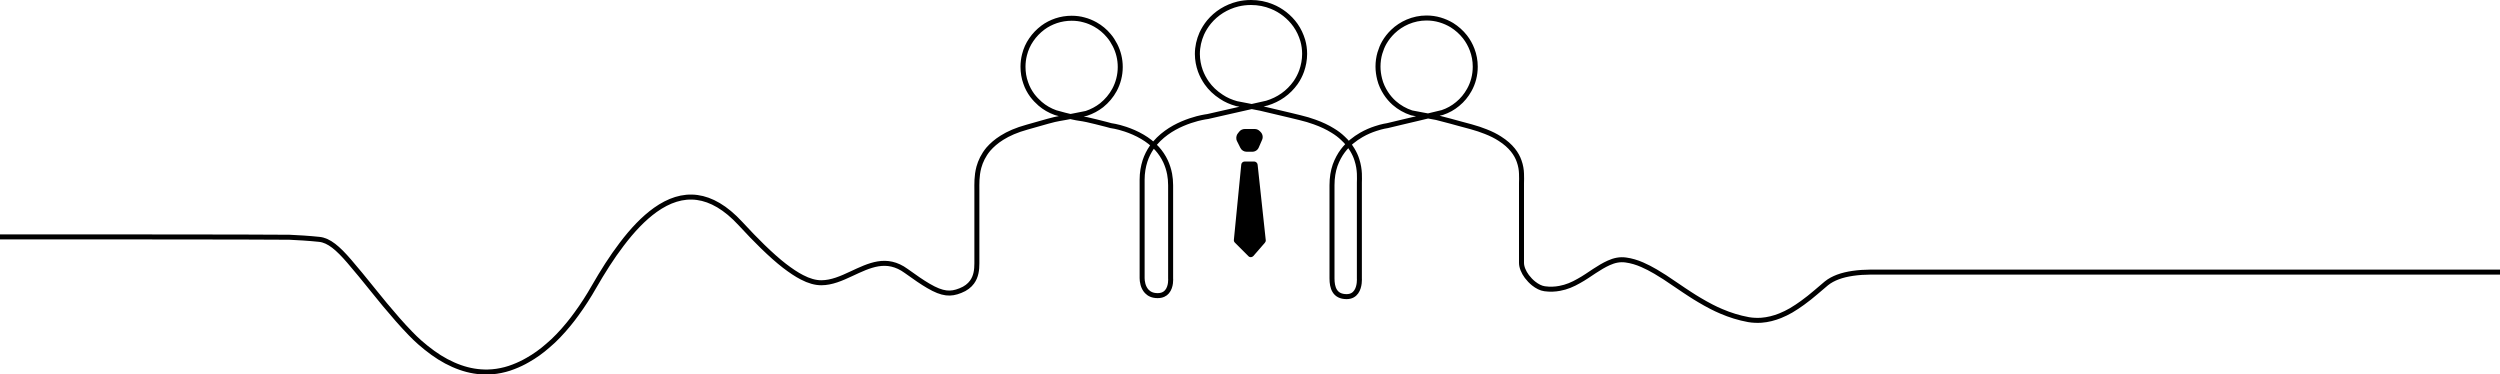 <?xml version="1.0" encoding="utf-8"?>
<!-- Generator: Adobe Illustrator 19.2.0, SVG Export Plug-In . SVG Version: 6.00 Build 0)  -->
<svg version="1.1" id="Layer_1" xmlns="http://www.w3.org/2000/svg" xmlns:xlink="http://www.w3.org/1999/xlink" x="0px" y="0px"
	 viewBox="0 0 2000 299.6" style="enable-background:new 0 0 2000 299.6;" xml:space="preserve">
<style type="text/css">
	.st0{fill:none;stroke:#000000;stroke-width:4;stroke-miterlimit:10;}
</style>
<path id="XMLID_3_" class="st0" d="M2000,217.7c0,0-2.4,0-6.8,0c-2.2,0-4.9,0-8,0c-5.2,0-11.7,0-19.3,0c-5,0-10.5,0-16.3,0
	c-4.5,0-9.3,0-14.3,0c-5.6,0-11.5,0-17.7,0c-5.1,0-10.3,0-15.7,0s-11,0-16.7,0c-5,0-10.1,0-15.3,0c-3.4,0-6.9,0-10.3,0
	c-4.6,0-9.3,0-14,0c-4.3,0-8.6,0-13,0c-5.1,0-10.2,0-15.3,0c-4.6,0-9.3,0-14,0c-6.2,0-12.4,0-18.7,0c-4.2,0-8.4,0-12.7,0
	c-4.4,0-8.9,0-13.3,0c-4.1,0-8.2,0-12.3,0c-3.8,0-7.6,0-11.3,0c-4.1,0-8.2,0-12.3,0c-5.4,0-10.7,0-16,0c-7.1,0-14.1,0-21,0
	c-6.3,0-12.5,0-18.7,0c-6.1,0-12.1,0-18,0c-4.8,0-9.6,0-14.3,0c-6.7,0-13.3,0-19.7,0c-4.6,0-9.2,0-13.7,0c-7.1,0-14,0-20.7,0
	c-5.1,0-10,0-14.7,0c-4.9,0-9.5,0-14,0c-4.4,0-8.7,0-12.7,0c-6.5,0-12.5,0-17.7,0c-4.9,0-9.1,0-12.7,0c-7.8,0-12.4,0-13,0
	c-4.1,0-8.9,0.3-13.7,1c-4,0.6-8.1,1.5-11.8,2.9c-3.4,1.3-6.5,2.9-9.2,5.1c-2.5,2.1-5.4,4.6-8.6,7.3c-3.2,2.7-6.7,5.6-10.5,8.3
	c-2.9,2.1-5.9,4.1-9.1,6c-2.8,1.6-5.8,3.1-8.8,4.3c-4.8,1.9-9.8,3.2-15,3.6c-3.4,0.2-6.8,0.1-10.3-0.5c-7.7-1.4-14.9-3.7-21.7-6.6
	c-2.7-1.1-5.3-2.4-7.9-3.7c-3.3-1.7-6.5-3.5-9.7-5.4c-2.5-1.5-5-3-7.4-4.6c-3.3-2.1-6.5-4.3-9.6-6.4c-3.6-2.5-7.2-4.9-10.7-7.2
	c-2.5-1.6-4.9-3.1-7.3-4.5c-3.6-2.1-7.2-4-10.7-5.5c-4.3-1.9-8.7-3.2-13.1-3.8c-4.8-0.7-9.3,0.3-13.7,2.3c-3.8,1.7-7.6,4-11.4,6.5
	c-4.1,2.7-8.2,5.6-12.6,8c-4.7,2.7-9.7,4.9-15.3,5.9c-3.7,0.7-7.7,0.9-12,0.3c-3-0.4-6-2-8.8-4.2c-2-1.6-3.8-3.5-5.4-5.6
	c-2.6-3.5-4.3-7.5-4.3-10.9c0,0,0-4.6,0-11.3c0-3,0-6.4,0-10c0-3.4,0-7,0-10.7c0-4.1,0-8.2,0-12c0-3.4,0-6.5,0-9.3
	c0-4.8,0-8.6,0-10.5c0-2,0.2-4.6,0-7.6c-0.1-3-0.6-6.4-1.9-10c-1-2.9-2.6-5.9-5-8.9c-2.5-3.1-5.9-6.2-10.5-9.1
	c-3.1-2-6.8-3.9-11.2-5.6c-3.5-1.4-7.3-2.7-11.7-3.9c-3.4-0.9-6.5-1.8-9.3-2.5c-2.7-0.7-5.1-1.4-7.3-2c-4.7-1.3-8.3-2.2-11.1-2.9
	l-10.4-1.9l-9.5-1.8c-5.2-1.7-9.9-4.4-13.9-7.9c-2.6-2.3-4.8-4.9-6.7-7.8c-2.2-3.4-4-7.2-5-11.3c-0.8-3.2-1.3-6.5-1.3-10
	c0-3.8,0.5-7.4,1.5-10.8c0.9-3,2-5.8,3.5-8.4c1.9-3.3,4.2-6.2,6.9-8.8c3.4-3.3,7.4-5.9,11.8-7.8c4.7-2,9.8-3.1,15.1-3.1
	c3.7,0,7.3,0.5,10.7,1.5c3.4,1,6.6,2.4,9.6,4.2c4,2.5,7.6,5.7,10.5,9.4c2.4,3.1,4.3,6.5,5.7,10.2c1.6,4.2,2.5,8.8,2.5,13.6
	c0,6.8-1.7,13.2-4.8,18.7c-2.4,4.3-5.5,8.1-9.3,11.2c-3.6,3-7.7,5.3-12.2,6.8l-19.1,4.6l-12.7,3l-12.1,2.9c0,0-4,0.5-9.6,2.4
	c-3.4,1.1-7.3,2.7-11.3,5c-5.2,3-10.6,7.1-14.8,12.7c-2.5,3.3-4.6,7.2-6.2,11.6c-1.6,4.6-2.5,9.9-2.5,16c0,3.3,0,6.6,0,9.9
	c0,4.6,0,9.1,0,13.3c0,5.8,0,11.3,0,16.3c0,7.6,0,14.3,0,19.7c0,9.6,0,15.3,0,15.3c0,3.7,0.5,7.3,2.2,10c1.7,2.8,4.7,4.6,9.5,4.6
	c3.7,0,6.1-1.6,7.6-3.7c3.1-4.3,2.6-10.9,2.6-10.9s0-3.6,0-9.3c0-2.7,0-5.9,0-9.3c0-4.2,0-8.9,0-13.7c0-5,0-10.1,0-15
	c0-5.1,0-10,0-14.3c0-7.5,0-13.2,0-15c0-3,0.7-10.1-2-18.3c-0.8-2.6-2-5.2-3.6-7.9c-1.9-3.1-4.3-6.3-7.6-9.3c-2.3-2.2-5-4.3-8.2-6.2
	c-4-2.5-8.8-4.8-14.4-6.8c-3.6-1.3-7.5-2.5-11.8-3.5c-2.8-0.7-5.4-1.3-7.8-1.9c-4.2-1-7.8-1.9-11-2.6c-5.5-1.3-9.6-2.3-12.7-3
	l-10.8-2.1l-8.3-1.6c-4.4-1.2-8.6-3-12.3-5.5c-2.3-1.5-4.5-3.2-6.5-5.1c-1.9-1.8-3.6-3.8-5.1-5.9c-2.1-3-3.8-6.2-5.1-9.7
	c-1.5-4.2-2.4-8.8-2.4-13.5c0-5.8,1.3-11.3,3.5-16.3c1.5-3.3,3.5-6.5,5.8-9.3c2.9-3.5,6.3-6.5,10.3-9c3.9-2.4,8.3-4.3,12.9-5.4
	c3.3-0.8,6.8-1.2,10.4-1.2c5.9,0,11.5,1.1,16.6,3.2c3.8,1.5,7.3,3.6,10.4,6c3.3,2.6,6.2,5.6,8.6,9c2.6,3.7,4.5,7.8,5.8,12.1
	c1,3.5,1.5,7.1,1.5,10.8c0,4.8-0.9,9.4-2.4,13.7c-1.2,3.3-2.8,6.4-4.8,9.3c-2.8,3.9-6.2,7.4-10.2,10.2c-3.8,2.7-8.2,4.8-12.8,6.2
	l-20.4,4.6L980.3,90l-14,3.2c0,0-3.4,0.4-8.5,1.7c-3.4,0.9-7.5,2.2-11.9,4.1c-4.2,1.8-8.7,4.2-12.8,7.2c-4.3,3.1-8.4,7-11.7,11.7
	c-2.2,3.2-4.1,6.9-5.4,10.9c-1.4,4.4-2.3,9.4-2.3,14.9c0,4.7,0,9.3,0,13.8c0,3.4,0,6.8,0,10c0,5.8,0,11.2,0,16.3c0,3.6,0,7.1,0,10.3
	c0,5.3,0,10,0,14c0,9.1,0,14.4,0,14.4c0,2.5,0.6,7.3,3.7,10.6c1.9,2,4.6,3.4,8.7,3.4c3.6,0,6-1.3,7.5-3.1c3.5-4.1,2.9-10.7,2.9-10.7
	s0-3.8,0-10.6c0-3.1,0-6.8,0-11c0-3.4,0-7,0-11c0-2.9,0-5.9,0-9c0-3.4,0-7,0-10.7c0-3.6,0-7.2,0-11c0-3.6,0-7.4,0-11.2
	c0-3.2-0.3-6.1-0.8-8.9c-0.7-3.7-1.8-7-3.2-10.1c-1.8-3.9-4.2-7.4-6.8-10.3c-3.5-3.9-7.6-7-11.7-9.4c-4.7-2.8-9.4-4.7-13.5-6.1
	c-6.8-2.3-11.8-2.9-11.8-2.9s-5.7-1.6-12-3.1c-4.7-1.2-9.7-2.3-12.9-2.7c-6.7-0.9-19.4-4.6-19.4-4.6c-4.5-1.6-8.7-4-12.3-7.1
	c-2.3-2-4.4-4.2-6.3-6.7c-2.2-3-4-6.3-5.2-9.9c-1.5-4.1-2.2-8.5-2.2-13c0-3.3,0.4-6.5,1.2-9.6c1.1-4.4,2.9-8.4,5.4-12
	c2.5-3.7,5.7-7,9.3-9.7c3.2-2.4,6.8-4.2,10.6-5.5c3.9-1.3,8.1-2,12.4-2c3.4,0,6.8,0.4,9.9,1.3c3.2,0.8,6.2,2.1,9.1,3.7
	c4.1,2.3,7.7,5.3,10.7,8.9c2,2.3,3.6,4.9,5,7.6c2.7,5.3,4.2,11.2,4.2,17.5c0,6.6-1.7,12.9-4.6,18.3c-2.6,4.8-6.1,8.9-10.3,12.3
	c-3.6,2.8-7.7,5-12.2,6.5c0,0-16.2,3.3-21.4,4.1c-2.4,0.4-5.5,1.1-9.4,2.2c-4.5,1.3-10,2.9-16.6,4.7c-8.4,2.3-15,5.2-20.2,8.5
	c-4.5,2.8-8,5.9-10.8,9.1c-4,4.8-6.3,9.8-7.6,14.5c-1.9,7.1-1.6,13.7-1.6,18.1c0,3,0,8.3,0,14.5c0,7.1,0,15.5,0,23
	c0,11.6,0,21.3,0,21.3c0,5.1-0.6,10.5-3.9,15c-2,2.7-4.9,5.1-9.3,6.8c-4,1.6-7.5,2.3-11.4,1.8c-4-0.5-8.4-2.2-14.2-5.6
	c-4.8-2.8-10.5-6.7-17.7-11.9c-7.9-5.8-15.4-6.9-22.6-5.7s-14.2,4.6-21.3,7.9c-7.9,3.7-15.8,7.2-24.1,7.2c-4.6,0-9.8-1.4-15.5-4.4
	c-4.3-2.2-8.9-5.3-14-9.2c-5.3-4.1-11-9.2-17.3-15.3c-5.5-5.3-11.4-11.5-17.8-18.4c-11.9-12.9-23.5-19.4-34.6-20.9
	c-11.6-1.6-22.8,2.3-33.5,9.9c-9.4,6.7-18.4,16.2-27,27.6c-7.8,10.2-15.2,21.9-22.2,34.1c-4.1,7.2-8.7,14.4-13.8,21.4
	c-2,2.8-4.1,5.5-6.3,8.2c-2.7,3.3-5.5,6.5-8.4,9.5c-2.6,2.7-5.4,5.4-8.3,7.8c-5,4.4-10.4,8.3-16.1,11.5c-3.6,2.1-7.4,3.9-11.3,5.4
	c-2.2,0.9-4.5,1.6-6.7,2.2c-4.6,1.2-9.2,1.9-13.7,2c-7.6,0.2-15.1-1.1-22.2-3.6c-7.7-2.7-15.1-6.7-22-11.7
	c-3.6-2.6-7.1-5.4-10.4-8.3c-2.6-2.3-5.1-4.7-7.5-7.2c-7.1-7.3-13.8-15.1-20.4-23c-2.7-3.3-5.4-6.5-8-9.8c-2-2.5-4-4.9-6-7.4
	c-1.9-2.3-3.8-4.7-5.7-7c-3-3.6-6-7.2-9-10.7c-8.9-10.3-16.1-16.6-23.8-17.4c-8.4-0.9-17.3-1.4-24-1.7C225.3,189.5,0,189.5,0,189.5"
	/>
<path id="XMLID_2_" d="M995.8,103.2h8c1.5,0,2.9,0.6,4,1.7l0.7,0.7c1.6,1.6,2.1,4.1,1.2,6.2l-2.7,6.2c-0.9,2.1-2.9,3.4-5.2,3.4h-4.5
	c-2.1,0-4.1-1.2-5-3.1l-2.7-5.4c-1-2-0.7-4.5,0.7-6.2c0.4-0.5,0.8-0.9,1.1-1.4C992.4,104,994.1,103.2,995.8,103.2z"/>
<path id="XMLID_7_" d="M1006.1,131.8l6.5,60.3c0.1,0.8-0.2,1.5-0.7,2.1l-9.2,10.6c-1.1,1.2-2.9,1.3-4,0.1l-10.8-10.8
	c-0.6-0.6-0.9-1.4-0.8-2.2l5.9-60.2c0.1-1.4,1.3-2.5,2.8-2.5h7.6C1004.8,129.3,1006,130.4,1006.1,131.8z"/>
</svg>

